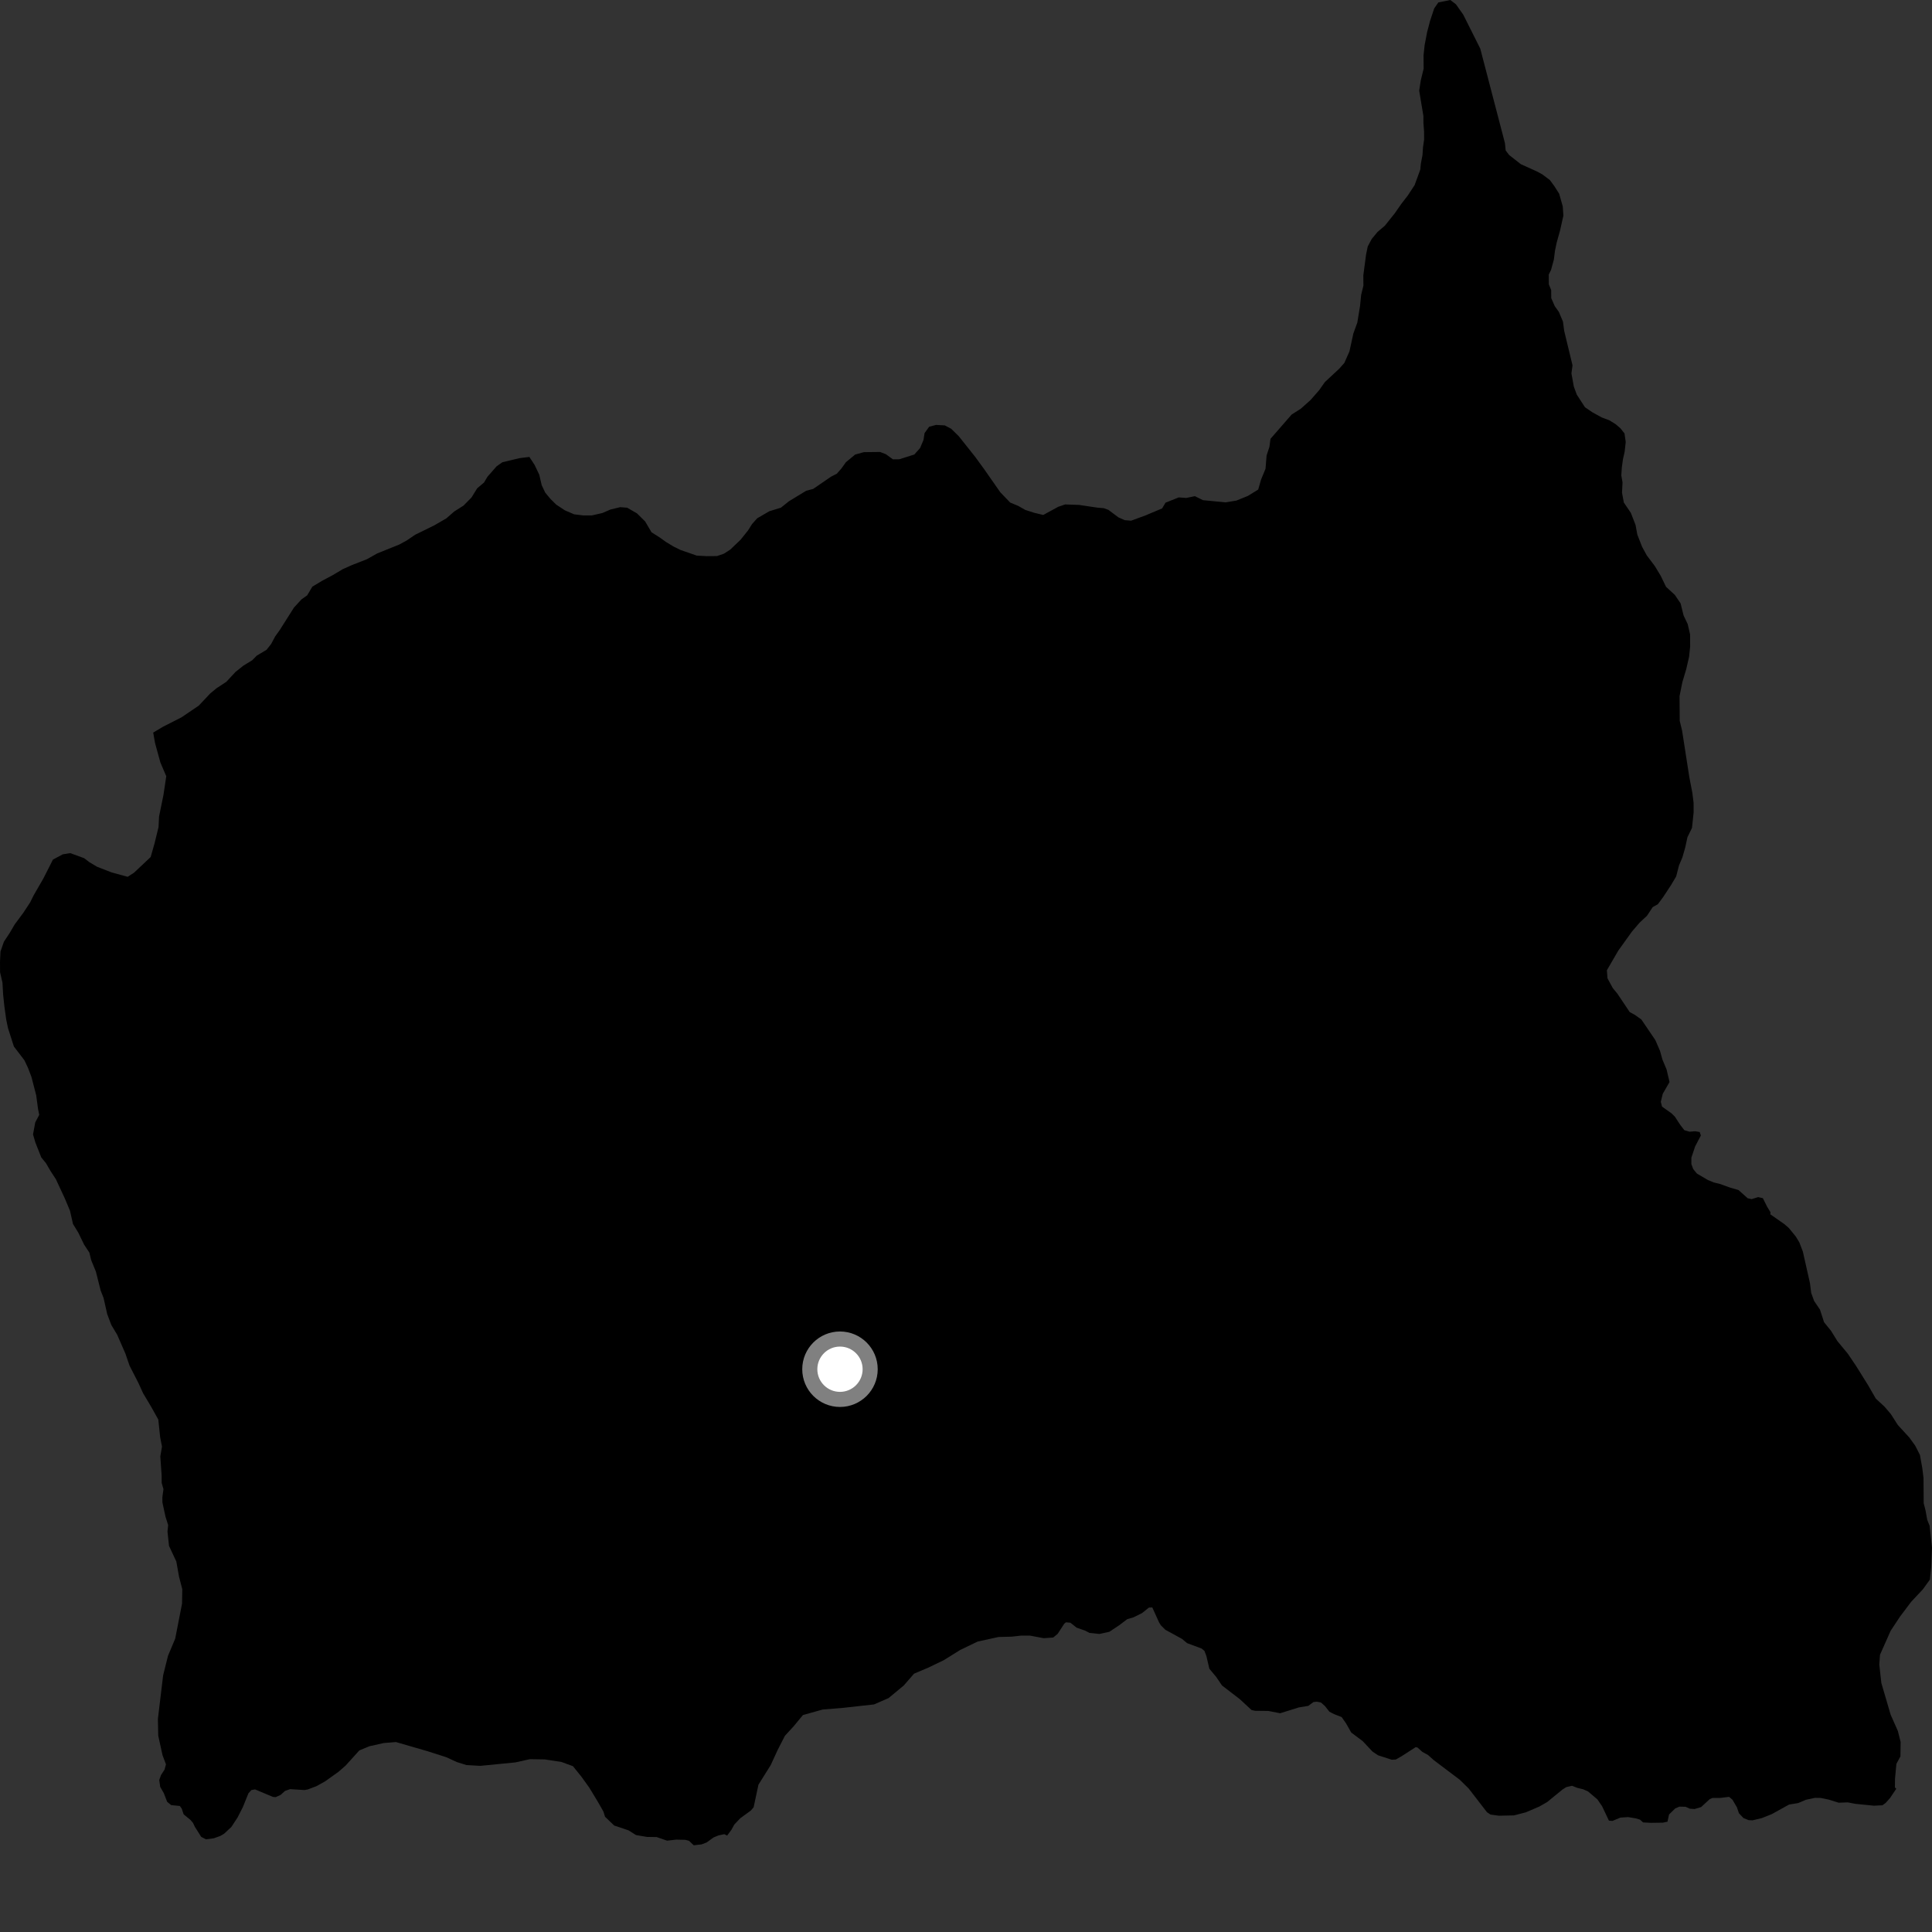 <?xml version="1.0" encoding="utf-8" ?>
<svg baseProfile="full" height="1024" version="1.1" width="1024" xmlns="http://www.w3.org/2000/svg" xmlns:ev="http://www.w3.org/2001/xml-events" xmlns:xlink="http://www.w3.org/1999/xlink"><rect width="100%" height="100%" fill="#333333" stroke="none"/><defs /><polygon fill="black" points="884.89,573.487 883.303,566.786 881.13,561.608 879.861,557.046 877.368,551.271 869.945,540.345 866.557,537.933 863.793,536.43 857.289,526.723 854.806,523.693 852.006,518.535 851.681,514.256 857.733,503.836 865.011,493.7 868.968,489.083 872.93,485.392 875.961,480.79 878.698,479.243 881.446,475.553 885.686,469.115 888.407,464.517 889.902,458.699 891.704,454.424 893.2,449.216 894.383,443.718 896.789,438.811 897.664,430.567 897.629,425.377 896.977,420.198 895.386,411.968 891.548,387.272 890.29,382.095 890.191,368.969 891.669,361.635 893.756,354.598 895.239,348.172 895.815,342.679 895.779,336.271 894.516,330.781 892.338,326.223 890.762,319.833 887.669,315.272 883.043,311.041 880.247,305.254 877.144,300.101 872.809,294.339 870.324,289.777 867.825,283.383 866.868,278.205 864.381,271.821 860.669,266.356 859.703,261.178 859.972,255.674 859.331,252.02 859.602,247.739 860.191,243.463 861.084,239.487 861.667,234.295 861.019,229.725 858.846,226.993 856.386,224.877 852.993,222.765 849.006,221.275 844.074,218.569 840.075,215.857 835.738,209.181 834.164,204.922 832.89,197.911 833.469,193.636 829.05,175.352 828.41,170.478 826.226,165.306 824.058,162.278 822.188,158.015 822.153,153.734 820.91,150.692 820.879,145.504 822.087,143.052 823.589,137.545 824.163,132.957 825.05,128.681 826.843,122.252 828.628,114.3 828.295,109.414 826.404,102.713 823.914,98.768 821.457,95.433 817.447,92.417 814.674,90.908 806.059,87.013 799.896,82.181 798.04,79.751 797.651,75.87 784.57,25.764 775.524,7.722 771.661,2.261 768.677,0.0 762.37,1.274 760.168,4.433 757.972,11.053 756.398,17.045 755.087,23.888 754.506,29.384 754.555,36.406 753.061,42.529 752.193,48.031 754.43,61.445 754.442,65.114 754.787,69.694 754.809,73.964 754.232,77.939 753.946,82.214 753.072,86.804 752.786,89.859 749.771,98.123 746.145,103.643 742.816,107.937 739.184,113.152 734.025,119.601 730.075,122.981 727.041,126.66 724.925,130.64 724.045,134.918 722.59,145.927 722.632,151.42 721.433,156.313 720.865,162.112 719.405,170.977 717.299,176.791 715.234,186.257 712.517,192.387 709.789,195.453 702.205,202.515 699.179,206.807 694.63,212.01 689.465,216.621 684.612,219.701 673.398,232.572 672.812,236.857 671.317,241.431 670.747,248.466 668.36,254.268 666.876,259.474 661.4,262.85 655.314,265.317 649.521,266.262 637.597,265.101 633.313,262.977 628.73,263.923 624.754,263.637 617.758,266.422 615.939,269.474 607.11,273.192 599.478,275.985 596.106,275.69 592.746,274.192 587.51,270.256 585.053,269.355 581.681,269.068 571.886,267.614 564.543,267.364 560.888,268.61 552.939,272.941 548.033,271.759 543.422,270.266 539.725,268.159 535.427,266.367 530.179,260.92 521.488,248.475 516.843,242.114 508.168,231.197 504.167,227.27 500.775,225.474 496.162,225.212 492.483,226.169 490.039,229.551 489.459,233.216 487.645,237.507 484.607,240.899 476.639,243.421 473.262,243.456 469.558,240.746 466.47,239.556 457.871,239.651 453.281,240.914 448.392,244.931 445.958,248.314 443.525,251.086 440.468,252.644 430.996,259.146 427.315,260.101 418.146,265.682 413.884,269.09 407.751,270.972 401.346,274.693 398.598,277.764 396.47,281.143 392.525,286.065 387.045,291.302 383.697,293.464 380.019,294.724 374.505,294.765 369.305,294.487 360.71,291.509 357.019,289.692 353.022,287.277 349.641,284.855 345.341,282.139 341.925,276.364 337.625,272.11 332.409,269.09 328.73,268.81 323.542,270.058 319.276,271.914 313.78,273.165 309.202,273.192 304.318,272.601 299.412,270.492 294.813,267.462 291.744,264.424 288.969,261.077 287.098,257.116 285.833,251.621 283.362,246.447 280.586,242.192 275.4,242.816 266.254,245.005 263.223,247.152 258.369,252.669 256.561,255.727 252.917,258.806 249.891,263.701 245.657,267.991 240.789,271.075 236.545,274.763 230.157,278.456 220.096,283.394 215.546,286.473 211.589,288.639 200.003,293.288 194.518,296.376 186.578,299.484 181.696,301.649 176.528,304.745 170.722,307.836 165.553,310.932 162.827,315.528 159.783,317.693 155.829,321.997 148.252,333.966 145.828,337.347 143.709,341.326 141.282,344.4 136.1,347.496 133.664,349.959 129.085,352.751 124.82,356.142 119.962,361.374 114.761,364.784 111.414,367.564 105.326,374.021 96.17,380.217 86.402,385.185 81.197,388.289 82.167,393.776 85.004,404.121 88.123,411.423 86.658,421.211 84.297,432.828 84.034,438.329 81.945,446.892 79.853,454.242 71.013,462.57 67.655,464.727 59.059,462.367 51.383,459.374 47.374,456.975 44.593,454.851 37.228,452.171 33.255,452.813 28.063,455.6 22.933,465.715 17.799,474.607 15.979,478.29 12.349,483.808 7.799,489.948 5.094,494.549 2.07,499.143 0.257,504.348 0.0,509.844 0.041,515.337 1.307,520.829 1.668,527.228 2.313,533.338 3.289,540.345 4.236,544.921 7.362,554.664 12.932,561.954 14.8,565.898 16.668,570.782 19.189,580.524 20.169,587.84 20.802,590.888 18.685,594.874 17.503,601.293 18.757,605.552 21.886,613.47 24.352,616.5 26.842,620.757 29.621,625.01 34.291,635.041 37.099,641.727 38.685,648.734 41.478,653.294 44.583,659.672 47.373,663.926 48.327,667.883 50.821,673.961 53.352,684.017 54.903,687.967 56.819,696.497 59.011,702.272 62.102,707.435 66.48,717.463 68.67,723.853 73.346,732.969 75.836,738.435 80.182,745.723 83.903,752.394 84.894,761.848 85.862,766.729 84.967,771.926 85.667,781.988 85.695,785.958 86.634,789.304 86.057,793.578 86.081,796.332 87.722,803.901 89.131,808.347 88.771,811.705 89.577,819.337 93.451,827.619 94.87,835.573 96.613,842.304 96.491,849.927 92.865,868.492 89.048,877.603 86.464,887.939 83.686,911.095 83.868,919.948 86.154,930.344 87.971,935.13 87.198,937.969 85.341,940.803 84.407,943.439 84.898,947.038 86.847,950.46 88.598,955.008 90.76,956.758 95.334,957.204 96.356,958.683 97.325,961.618 100.978,964.63 102.308,966.194 103.306,968.287 106.642,973.574 109.123,974.875 113.347,974.33 116.823,973.066 118.778,971.907 122.644,968.301 125.876,963.373 128.751,957.743 131.659,950.518 133.255,948.749 135.182,948.422 144.668,952.398 146.121,952.518 148.758,951.314 151.041,949.25 153.756,948.277 161.374,948.762 163.147,948.442 167.777,946.685 172.382,944.105 179.422,939.077 183.195,935.785 190.452,927.758 195.771,925.549 203.422,923.843 209.852,923.32 226.586,928.17 236.593,931.375 242.053,933.902 247.203,935.513 254.532,935.937 273.166,934.11 280.827,932.4 288.761,932.526 297.589,933.881 303.665,936.111 308.159,941.679 312.369,947.539 316.838,954.93 319.823,960.153 320.687,962.915 325.52,967.559 333.12,970.115 337.067,972.61 342.86,973.605 348.061,973.686 353.547,975.585 358.44,975.035 363.209,975.146 365.18,975.66 367.695,978.037 371.843,977.562 374.464,976.581 378.232,973.876 380.792,972.815 383.881,972.15 385.405,972.883 387.714,969.765 389.179,967.067 392.371,963.698 397.991,959.601 399.448,957.876 401.985,945.931 408.476,935.57 412.23,927.397 416.012,920.017 420.604,915.021 425.566,909.02 436.03,906.084 446.176,905.272 463.254,903.379 470.971,900.023 479.026,893.326 484.484,887.067 492.197,883.801 500.23,879.925 508.899,874.525 518.158,870.068 529.237,867.642 536.232,867.459 541.223,866.904 545.875,866.897 553.152,868.274 558.211,867.928 560.565,865.989 564.063,860.625 564.963,859.868 567.321,860.068 570.637,862.699 575.209,864.295 577.426,865.473 582.685,866.03 587.986,864.885 593.171,861.43 597.466,858.187 600.782,857.224 605.348,854.947 608.945,852.048 610.741,851.98 614.296,859.834 615.269,861.434 617.622,863.792 626.428,868.616 629.194,870.901 636.87,873.754 638.386,875.008 639.421,877.779 640.979,884.45 644.568,888.751 647.678,893.328 657.118,900.579 663.334,906.339 665.203,906.757 672.248,906.834 678.51,908.058 688.454,904.964 693.439,904.145 696.134,902.139 697.932,901.932 700.142,902.355 702.257,904.261 704.61,907.241 707.024,908.49 711.105,910.082 713.462,913.478 716.19,918.286 722.284,922.853 727.477,928.396 730.386,930.336 737.663,932.692 739.789,932.587 742.84,930.854 750.346,926.021 751.292,926.214 753.875,928.535 756.893,930.197 759.832,932.829 773.708,943.304 778.422,947.936 788.129,960.513 790.008,961.762 794.374,962.364 802.446,962.193 808.736,960.568 815.873,957.507 819.996,955.144 828.147,948.493 830.21,947.188 833.222,946.5 835.981,947.603 839.106,948.354 841.628,949.452 846.64,953.7 849.133,957.325 852.762,964.97 854.617,965.127 858.864,963.368 862.944,963.102 867.031,963.779 869.239,964.446 870.878,965.917 874.972,966.137 881.361,966.044 883.804,965.536 884.624,961.713 887.934,958.484 890.145,957.556 893.373,957.634 895.67,958.648 898.133,958.823 901.615,957.796 906.198,953.563 907.641,952.961 911.623,952.96 916.461,952.367 918.244,953.899 920.62,957.946 921.657,961.033 924.055,963.594 926.845,964.725 928.908,964.804 933.848,963.619 939.057,961.534 948.263,956.446 953.072,955.663 957.162,953.918 961.974,952.898 964.977,952.941 969.276,953.834 974.536,955.474 979.336,955.294 983.4,956.075 993.22,957.055 997.721,956.832 999.461,955.578 1001.768,952.974 1005.055,948.098 1004.344,947.365 1004.397,942.808 1005.126,934.874 1007.265,930.922 1007.372,923.297 1005.916,917.483 1002.096,908.873 997.145,892.018 996.066,882.231 996.437,877.058 1002.091,864.336 1007.073,856.804 1012.975,848.976 1019.16,842.373 1022.869,837.247 1023.591,830.547 1024.0,820.33 1022.72,808.625 1021.484,805.579 1020.536,800.392 1019.598,796.738 1019.496,783.311 1018.858,778.128 1017.595,771.116 1015.108,766.245 1012.036,761.978 1005.898,755.284 1002.198,749.507 998.824,745.552 994.219,741.294 990.198,734.294 983.733,723.938 979.427,717.549 973.889,710.854 970.498,705.378 966.795,700.816 964.616,694.111 961.531,689.559 959.976,685.295 959.32,680.106 955.547,663.347 953.683,658.467 951.834,655.425 948.133,650.875 945.673,648.755 938.296,643.606 938.405,642.551 936.536,639.44 934.366,635.06 931.875,634.491 928.391,635.555 926.278,635.079 921.434,630.739 917.057,629.478 911.499,627.479 908.32,626.721 905.242,625.44 899.437,622.053 897.477,619.682 896.457,616.97 896.457,613.611 898.471,607.594 901.489,601.849 900.879,599.992 898.457,599.582 895.531,599.834 892.745,599.022 890.656,596.343 887.719,591.863 885.956,590.108 880.917,586.535 880.267,583.987 881.287,579.754 884.89,573.487" /><circle cx="445.207" cy="725.717" fill="rgb(100%,100%,100%)" r="16" stroke="grey" stroke-width="8" /></svg>